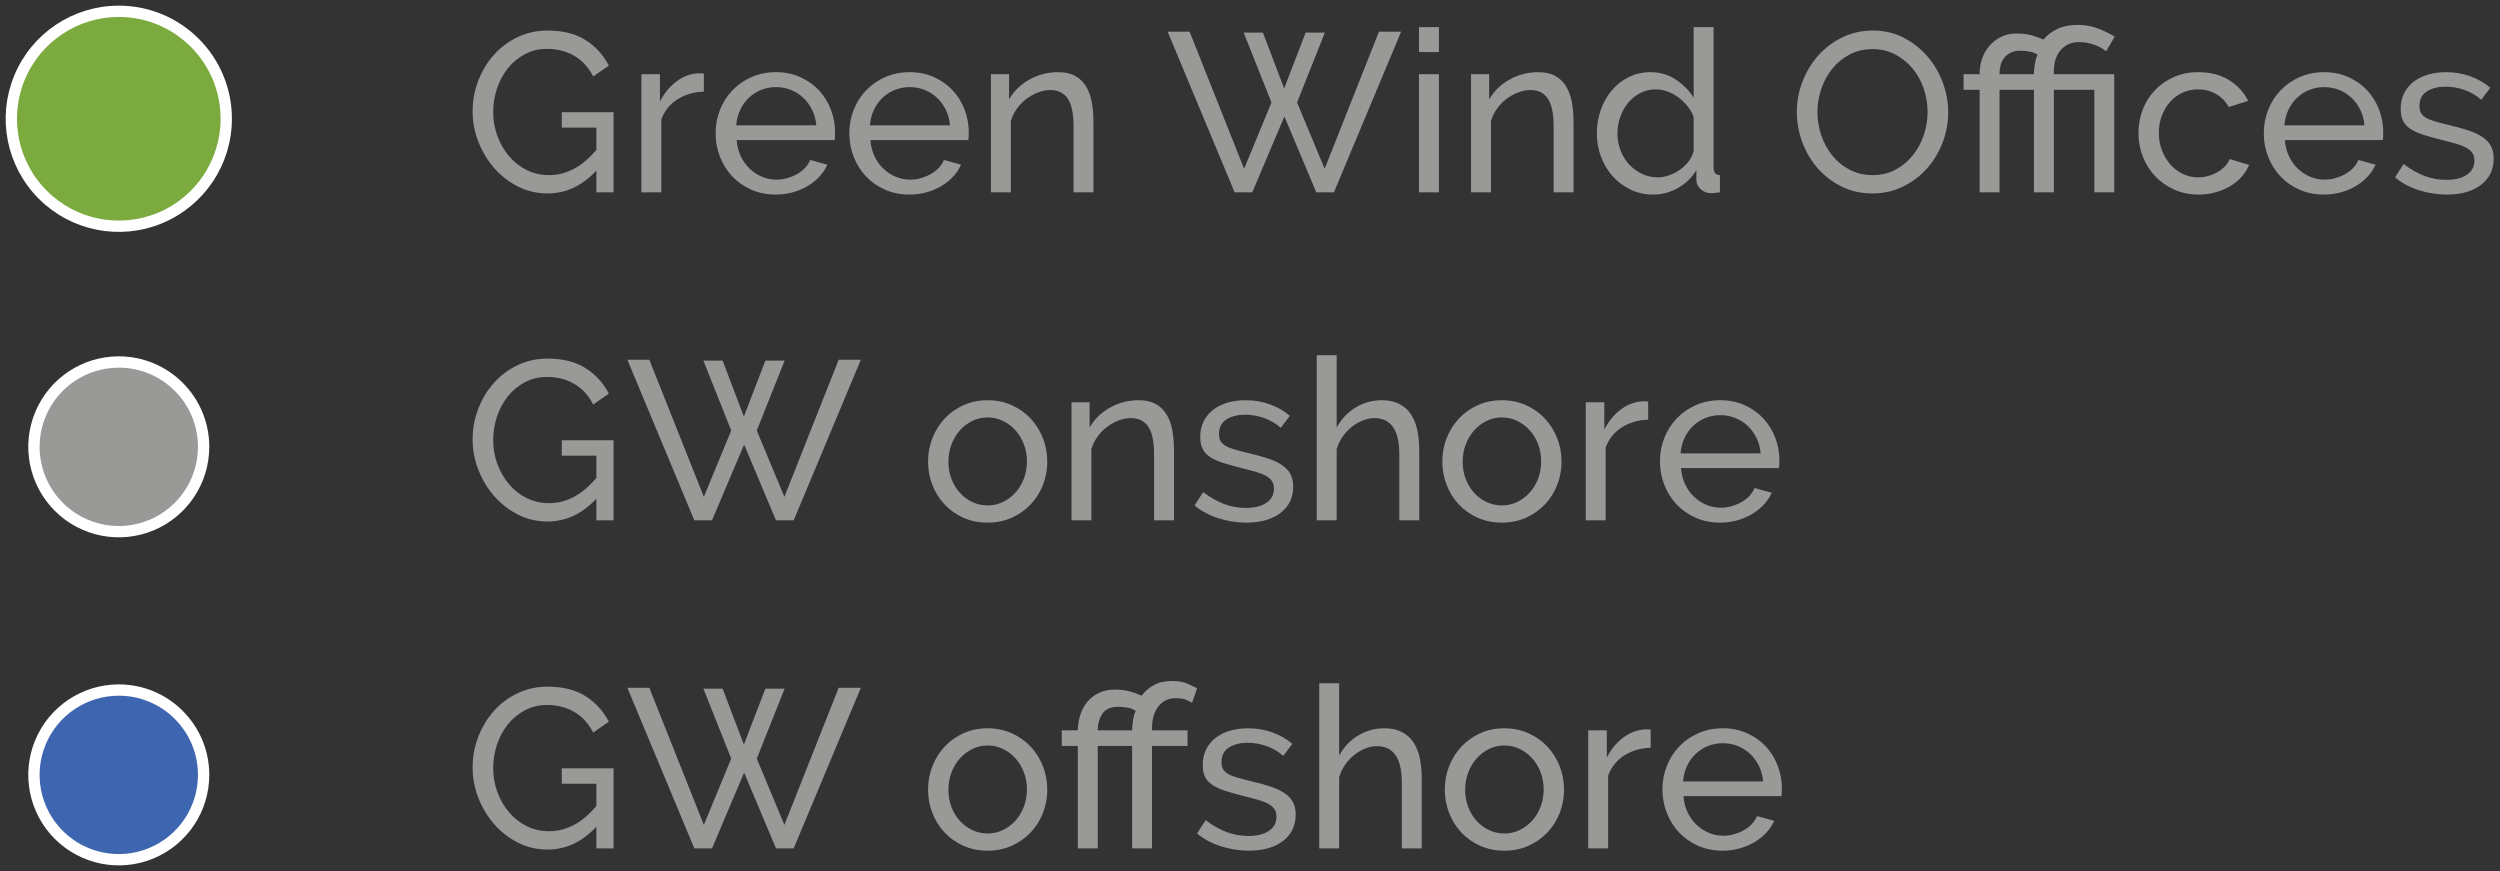 <?xml version="1.0" encoding="UTF-8"?>
<svg width="221px" height="77px" viewBox="0 0 221 77" version="1.1" xmlns="http://www.w3.org/2000/svg" xmlns:xlink="http://www.w3.org/1999/xlink">
    <rect x="0" y="0" width="221" height="77" fill="#333333" stroke="none"/>
    <!-- Generator: Sketch 63.1 (92452) - https://sketch.com -->
    <title>Legende</title>
    <desc>Created with Sketch.</desc>
    <g id="Page-1" stroke="none" stroke-width="1" fill="none" fill-rule="evenodd">
        <g id="Legende" transform="translate(1, 1)" fill-rule="nonzero">
            <path d="M47.4,16.1 C49.027,16.1 50.467,15.427 51.72,14.08 L51.72,14.08 L51.72,16 L53.24,16 L53.24,8.92 L48.66,8.92 L48.66,10.28 L51.72,10.28 L51.72,12.24 C50.48,13.733 49.087,14.48 47.54,14.48 C46.833,14.48 46.18,14.333 45.58,14.04 C44.98,13.747 44.46,13.343 44.02,12.83 C43.58,12.317 43.233,11.723 42.98,11.05 C42.727,10.377 42.6,9.66 42.6,8.9 C42.6,8.18 42.713,7.483 42.94,6.81 C43.167,6.137 43.487,5.543 43.9,5.03 C44.313,4.517 44.813,4.103 45.4,3.79 C45.987,3.477 46.64,3.32 47.36,3.32 C48.24,3.32 49.033,3.52 49.74,3.92 C50.447,4.32 51.013,4.933 51.44,5.76 L51.44,5.76 L52.82,4.8 C52.353,3.88 51.677,3.133 50.79,2.56 C49.903,1.987 48.773,1.7 47.4,1.7 C46.453,1.7 45.573,1.893 44.76,2.28 C43.947,2.667 43.247,3.19 42.66,3.85 C42.073,4.51 41.613,5.27 41.28,6.13 C40.947,6.99 40.78,7.9 40.78,8.86 C40.78,9.78 40.95,10.673 41.29,11.54 C41.63,12.407 42.093,13.177 42.68,13.85 C43.267,14.523 43.963,15.067 44.77,15.48 C45.577,15.893 46.453,16.1 47.4,16.1 Z M57.46,16 L57.46,9.56 C57.74,8.8 58.217,8.207 58.89,7.78 C59.563,7.353 60.34,7.127 61.22,7.1 L61.22,7.1 L61.22,5.5 C61.153,5.487 61.073,5.48 60.98,5.48 L60.98,5.48 L60.64,5.48 C59.973,5.533 59.347,5.783 58.76,6.23 C58.173,6.677 57.7,7.26 57.34,7.98 L57.34,7.98 L57.34,5.56 L55.7,5.56 L55.7,16 L57.46,16 Z M67.58,16.2 C68.1,16.2 68.6,16.133 69.08,16 C69.56,15.867 69.997,15.683 70.39,15.45 C70.783,15.217 71.13,14.94 71.43,14.62 C71.73,14.3 71.967,13.947 72.14,13.56 L72.14,13.56 L70.62,13.14 C70.513,13.407 70.357,13.647 70.15,13.86 C69.943,14.073 69.707,14.253 69.44,14.4 C69.173,14.547 68.887,14.663 68.58,14.75 C68.273,14.837 67.96,14.88 67.64,14.88 C67.187,14.88 66.757,14.793 66.35,14.62 C65.943,14.447 65.58,14.207 65.26,13.9 C64.94,13.593 64.68,13.227 64.48,12.8 C64.28,12.373 64.16,11.9 64.12,11.38 L64.12,11.38 L72.78,11.38 C72.793,11.313 72.803,11.22 72.81,11.1 C72.817,10.98 72.82,10.847 72.82,10.7 C72.82,10.007 72.697,9.337 72.45,8.69 C72.203,8.043 71.853,7.477 71.4,6.99 C70.947,6.503 70.397,6.113 69.75,5.82 C69.103,5.527 68.387,5.38 67.6,5.38 C66.813,5.38 66.093,5.523 65.44,5.81 C64.787,6.097 64.223,6.487 63.75,6.98 C63.277,7.473 62.91,8.047 62.65,8.7 C62.39,9.353 62.26,10.047 62.26,10.78 C62.26,11.513 62.39,12.21 62.65,12.87 C62.91,13.53 63.273,14.107 63.74,14.6 C64.207,15.093 64.767,15.483 65.42,15.77 C66.073,16.057 66.793,16.2 67.58,16.2 Z M71.16,10.08 L64.08,10.08 C64.12,9.587 64.237,9.133 64.43,8.72 C64.623,8.307 64.877,7.95 65.19,7.65 C65.503,7.35 65.867,7.117 66.28,6.95 C66.693,6.783 67.133,6.7 67.6,6.7 C68.067,6.7 68.507,6.783 68.92,6.95 C69.333,7.117 69.697,7.347 70.01,7.64 C70.323,7.933 70.583,8.29 70.79,8.71 C70.997,9.13 71.12,9.587 71.16,10.08 L71.16,10.08 Z M79.4,16.2 C79.92,16.2 80.42,16.133 80.9,16 C81.38,15.867 81.817,15.683 82.21,15.45 C82.603,15.217 82.95,14.94 83.25,14.62 C83.55,14.3 83.787,13.947 83.96,13.56 L83.96,13.56 L82.44,13.14 C82.333,13.407 82.177,13.647 81.97,13.86 C81.763,14.073 81.527,14.253 81.26,14.4 C80.993,14.547 80.707,14.663 80.4,14.75 C80.093,14.837 79.78,14.88 79.46,14.88 C79.007,14.88 78.577,14.793 78.17,14.62 C77.763,14.447 77.4,14.207 77.08,13.9 C76.76,13.593 76.5,13.227 76.3,12.8 C76.1,12.373 75.98,11.9 75.94,11.38 L75.94,11.38 L84.6,11.38 C84.613,11.313 84.623,11.22 84.63,11.1 C84.637,10.98 84.64,10.847 84.64,10.7 C84.64,10.007 84.517,9.337 84.27,8.69 C84.023,8.043 83.673,7.477 83.22,6.99 C82.767,6.503 82.217,6.113 81.57,5.82 C80.923,5.527 80.207,5.38 79.42,5.38 C78.633,5.38 77.913,5.523 77.26,5.81 C76.607,6.097 76.043,6.487 75.57,6.98 C75.097,7.473 74.73,8.047 74.47,8.7 C74.21,9.353 74.08,10.047 74.08,10.78 C74.08,11.513 74.21,12.21 74.47,12.87 C74.73,13.53 75.093,14.107 75.56,14.6 C76.027,15.093 76.587,15.483 77.24,15.77 C77.893,16.057 78.613,16.2 79.4,16.2 Z M82.98,10.08 L75.9,10.08 C75.94,9.587 76.057,9.133 76.25,8.72 C76.443,8.307 76.697,7.95 77.01,7.65 C77.323,7.35 77.687,7.117 78.1,6.95 C78.513,6.783 78.953,6.7 79.42,6.7 C79.887,6.7 80.327,6.783 80.74,6.95 C81.153,7.117 81.517,7.347 81.83,7.64 C82.143,7.933 82.403,8.29 82.61,8.71 C82.817,9.13 82.94,9.587 82.98,10.08 L82.98,10.08 Z M88.36,16 L88.36,9.7 C88.48,9.3 88.66,8.933 88.9,8.6 C89.14,8.267 89.42,7.98 89.74,7.74 C90.06,7.5 90.4,7.31 90.76,7.17 C91.12,7.03 91.48,6.96 91.84,6.96 C92.533,6.96 93.05,7.213 93.39,7.72 C93.73,8.227 93.9,9.04 93.9,10.16 L93.9,10.16 L93.9,16 L95.66,16 L95.66,9.76 C95.66,9.133 95.61,8.553 95.51,8.02 C95.41,7.487 95.24,7.023 95,6.63 C94.76,6.237 94.44,5.93 94.04,5.71 C93.64,5.49 93.14,5.38 92.54,5.38 C91.62,5.38 90.77,5.6 89.99,6.04 C89.21,6.48 88.613,7.067 88.2,7.8 L88.2,7.8 L88.2,5.56 L86.6,5.56 L86.6,16 L88.36,16 Z M109.7,16 L112.54,9.3 L115.36,16 L116.92,16 L122.86,1.8 L120.9,1.8 L116.1,13.92 L113.66,8.06 L116.12,1.88 L114.42,1.88 L112.52,6.82 L110.64,1.88 L108.94,1.88 L111.4,8.06 L108.98,13.92 L104.16,1.8 L102.22,1.8 L108.14,16 L109.7,16 Z M126.2,3.6 L126.2,1.4 L124.44,1.4 L124.44,3.6 L126.2,3.6 Z M126.2,16 L126.2,5.56 L124.44,5.56 L124.44,16 L126.2,16 Z M130.8,16 L130.8,9.7 C130.92,9.3 131.1,8.933 131.34,8.6 C131.58,8.267 131.86,7.98 132.18,7.74 C132.5,7.5 132.84,7.31 133.2,7.17 C133.56,7.03 133.92,6.96 134.28,6.96 C134.973,6.96 135.49,7.213 135.83,7.72 C136.17,8.227 136.34,9.04 136.34,10.16 L136.34,10.16 L136.34,16 L138.1,16 L138.1,9.76 C138.1,9.133 138.05,8.553 137.95,8.02 C137.85,7.487 137.68,7.023 137.44,6.63 C137.2,6.237 136.88,5.93 136.48,5.71 C136.08,5.49 135.58,5.38 134.98,5.38 C134.06,5.38 133.21,5.6 132.43,6.04 C131.65,6.48 131.053,7.067 130.64,7.8 L130.64,7.8 L130.64,5.56 L129.04,5.56 L129.04,16 L130.8,16 Z M145.14,16.2 C145.9,16.2 146.623,16.01 147.31,15.63 C147.997,15.25 148.547,14.72 148.96,14.04 L148.96,14.04 L148.96,14.92 C148.96,15.227 149.09,15.497 149.35,15.73 C149.61,15.963 149.913,16.08 150.26,16.08 C150.367,16.08 150.477,16.073 150.59,16.06 C150.703,16.047 150.853,16.027 151.04,16 L151.04,16 L151.04,14.48 C150.667,14.467 150.48,14.253 150.48,13.84 L150.48,13.84 L150.48,1.4 L148.72,1.4 L148.72,7.64 C148.333,7.013 147.81,6.48 147.15,6.04 C146.49,5.6 145.74,5.38 144.9,5.38 C144.207,5.38 143.57,5.523 142.99,5.81 C142.41,6.097 141.91,6.487 141.49,6.98 C141.07,7.473 140.743,8.05 140.51,8.71 C140.277,9.37 140.16,10.067 140.16,10.8 C140.16,11.52 140.283,12.207 140.53,12.86 C140.777,13.513 141.12,14.087 141.56,14.58 C142,15.073 142.527,15.467 143.14,15.76 C143.753,16.053 144.42,16.2 145.14,16.2 Z M145.56,14.68 C145.053,14.68 144.583,14.577 144.15,14.37 C143.717,14.163 143.34,13.887 143.02,13.54 C142.7,13.193 142.447,12.783 142.26,12.31 C142.073,11.837 141.98,11.34 141.98,10.82 C141.98,10.327 142.06,9.843 142.22,9.37 C142.38,8.897 142.61,8.477 142.91,8.11 C143.21,7.743 143.57,7.45 143.99,7.23 C144.41,7.01 144.88,6.9 145.4,6.9 C145.733,6.9 146.07,6.963 146.41,7.09 C146.75,7.217 147.07,7.39 147.37,7.61 C147.67,7.83 147.94,8.09 148.18,8.39 C148.42,8.69 148.6,9.007 148.72,9.34 L148.72,9.34 L148.72,12.34 C148.653,12.66 148.51,12.963 148.29,13.25 C148.07,13.537 147.81,13.787 147.51,14 C147.21,14.213 146.89,14.38 146.55,14.5 C146.21,14.62 145.88,14.68 145.56,14.68 Z M164.52,16.1 C165.48,16.1 166.37,15.903 167.19,15.51 C168.01,15.117 168.717,14.59 169.31,13.93 C169.903,13.27 170.37,12.507 170.71,11.64 C171.05,10.773 171.22,9.867 171.22,8.92 C171.22,8.027 171.06,7.15 170.74,6.29 C170.42,5.43 169.967,4.66 169.38,3.98 C168.793,3.3 168.093,2.75 167.28,2.33 C166.467,1.91 165.56,1.7 164.56,1.7 C163.6,1.7 162.71,1.897 161.89,2.29 C161.07,2.683 160.36,3.213 159.76,3.88 C159.16,4.547 158.69,5.313 158.35,6.18 C158.01,7.047 157.84,7.953 157.84,8.9 C157.84,9.807 158,10.693 158.32,11.56 C158.64,12.427 159.093,13.197 159.68,13.87 C160.267,14.543 160.97,15.083 161.79,15.49 C162.61,15.897 163.52,16.1 164.52,16.1 Z M164.54,14.48 C163.807,14.48 163.14,14.327 162.54,14.02 C161.94,13.713 161.427,13.3 161,12.78 C160.573,12.26 160.243,11.663 160.01,10.99 C159.777,10.317 159.66,9.62 159.66,8.9 C159.66,8.207 159.773,7.527 160,6.86 C160.227,6.193 160.55,5.6 160.97,5.08 C161.39,4.56 161.9,4.14 162.5,3.82 C163.1,3.5 163.78,3.34 164.54,3.34 C165.26,3.34 165.917,3.493 166.51,3.8 C167.103,4.107 167.617,4.517 168.05,5.03 C168.483,5.543 168.817,6.137 169.05,6.81 C169.283,7.483 169.4,8.18 169.4,8.9 C169.4,9.58 169.29,10.253 169.07,10.92 C168.85,11.587 168.53,12.183 168.11,12.71 C167.69,13.237 167.18,13.663 166.58,13.99 C165.98,14.317 165.3,14.48 164.54,14.48 Z M175.76,16 L175.76,6.94 L178.8,6.94 L178.8,16 L180.56,16 L180.56,6.94 L184.14,6.94 L184.14,16 L185.9,16 L185.9,5.56 L180.56,5.56 L180.56,5.28 C180.56,4.973 180.6,4.667 180.68,4.36 C180.76,4.053 180.89,3.78 181.07,3.54 C181.25,3.3 181.483,3.103 181.77,2.95 C182.057,2.797 182.4,2.72 182.8,2.72 C183.267,2.72 183.717,2.8 184.15,2.96 C184.583,3.12 184.927,3.313 185.18,3.54 L185.18,3.54 L185.94,2.24 C185.58,2.013 185.117,1.783 184.55,1.55 C183.983,1.317 183.347,1.2 182.64,1.2 C181.96,1.2 181.37,1.32 180.87,1.56 C180.37,1.8 179.96,2.113 179.64,2.5 C179.333,2.353 178.983,2.227 178.59,2.12 C178.197,2.013 177.76,1.96 177.28,1.96 C176.747,1.96 176.277,2.063 175.87,2.27 C175.463,2.477 175.12,2.747 174.84,3.08 C174.56,3.413 174.35,3.79 174.21,4.21 C174.07,4.63 174,5.053 174,5.48 L174,5.48 L174,5.56 L172.58,5.56 L172.58,6.94 L174,6.94 L174,16 L175.76,16 Z M178.8,5.56 L175.76,5.56 L175.76,5.46 C175.76,5.22 175.793,4.98 175.86,4.74 C175.927,4.5 176.033,4.287 176.18,4.1 C176.327,3.913 176.517,3.763 176.75,3.65 C176.983,3.537 177.267,3.48 177.6,3.48 C177.827,3.48 178.083,3.503 178.37,3.55 C178.657,3.597 178.907,3.693 179.12,3.84 C179.013,4.053 178.933,4.33 178.88,4.67 C178.827,5.01 178.8,5.307 178.8,5.56 L178.8,5.56 Z M193.36,16.2 C193.88,16.2 194.377,16.133 194.85,16 C195.323,15.867 195.753,15.687 196.14,15.46 C196.527,15.233 196.863,14.96 197.15,14.64 C197.437,14.32 197.66,13.967 197.82,13.58 L197.82,13.58 L196.1,13.06 C196.02,13.287 195.887,13.497 195.7,13.69 C195.513,13.883 195.297,14.053 195.05,14.2 C194.803,14.347 194.53,14.463 194.23,14.55 C193.93,14.637 193.627,14.68 193.32,14.68 C192.84,14.68 192.39,14.58 191.97,14.38 C191.55,14.18 191.183,13.903 190.87,13.55 C190.557,13.197 190.307,12.78 190.12,12.3 C189.933,11.82 189.84,11.307 189.84,10.76 C189.84,10.2 189.93,9.687 190.11,9.22 C190.29,8.753 190.533,8.347 190.84,8 C191.147,7.653 191.513,7.383 191.94,7.19 C192.367,6.997 192.82,6.9 193.3,6.9 C193.887,6.9 194.42,7.037 194.9,7.31 C195.38,7.583 195.753,7.967 196.02,8.46 L196.02,8.46 L197.74,7.92 C197.353,7.147 196.783,6.53 196.03,6.07 C195.277,5.61 194.38,5.38 193.34,5.38 C192.54,5.38 191.817,5.523 191.17,5.81 C190.523,6.097 189.967,6.483 189.5,6.97 C189.033,7.457 188.673,8.027 188.42,8.68 C188.167,9.333 188.04,10.027 188.04,10.76 C188.04,11.493 188.17,12.19 188.43,12.85 C188.69,13.51 189.053,14.087 189.52,14.58 C189.987,15.073 190.547,15.467 191.2,15.76 C191.853,16.053 192.573,16.2 193.36,16.2 Z M204.44,16.2 C204.96,16.2 205.46,16.133 205.94,16 C206.42,15.867 206.857,15.683 207.25,15.45 C207.643,15.217 207.99,14.94 208.29,14.62 C208.59,14.3 208.827,13.947 209,13.56 L209,13.56 L207.48,13.14 C207.373,13.407 207.217,13.647 207.01,13.86 C206.803,14.073 206.567,14.253 206.3,14.4 C206.033,14.547 205.747,14.663 205.44,14.75 C205.133,14.837 204.82,14.88 204.5,14.88 C204.047,14.88 203.617,14.793 203.21,14.62 C202.803,14.447 202.44,14.207 202.12,13.9 C201.8,13.593 201.54,13.227 201.34,12.8 C201.14,12.373 201.02,11.9 200.98,11.38 L200.98,11.38 L209.64,11.38 C209.653,11.313 209.663,11.22 209.67,11.1 C209.677,10.98 209.68,10.847 209.68,10.7 C209.68,10.007 209.557,9.337 209.31,8.69 C209.063,8.043 208.713,7.477 208.26,6.99 C207.807,6.503 207.257,6.113 206.61,5.82 C205.963,5.527 205.247,5.38 204.46,5.38 C203.673,5.38 202.953,5.523 202.3,5.81 C201.647,6.097 201.083,6.487 200.61,6.98 C200.137,7.473 199.77,8.047 199.51,8.7 C199.25,9.353 199.12,10.047 199.12,10.78 C199.12,11.513 199.25,12.21 199.51,12.87 C199.77,13.53 200.133,14.107 200.6,14.6 C201.067,15.093 201.627,15.483 202.28,15.77 C202.933,16.057 203.653,16.2 204.44,16.2 Z M208.02,10.08 L200.94,10.08 C200.98,9.587 201.097,9.133 201.29,8.72 C201.483,8.307 201.737,7.95 202.05,7.65 C202.363,7.35 202.727,7.117 203.14,6.95 C203.553,6.783 203.993,6.7 204.46,6.7 C204.927,6.7 205.367,6.783 205.78,6.95 C206.193,7.117 206.557,7.347 206.87,7.64 C207.183,7.933 207.443,8.29 207.65,8.71 C207.857,9.13 207.98,9.587 208.02,10.08 L208.02,10.08 Z M215.3,16.2 C216.567,16.2 217.573,15.913 218.32,15.34 C219.067,14.767 219.44,13.993 219.44,13.02 C219.44,12.58 219.357,12.207 219.19,11.9 C219.023,11.593 218.77,11.327 218.43,11.1 C218.09,10.873 217.663,10.677 217.15,10.51 C216.637,10.343 216.033,10.18 215.34,10.02 C214.9,9.913 214.523,9.813 214.21,9.72 C213.897,9.627 213.64,9.52 213.44,9.4 C213.24,9.28 213.097,9.14 213.01,8.98 C212.923,8.82 212.88,8.62 212.88,8.38 C212.88,7.78 213.103,7.343 213.55,7.07 C213.997,6.797 214.54,6.66 215.18,6.66 C215.753,6.66 216.313,6.757 216.86,6.95 C217.407,7.143 217.9,7.433 218.34,7.82 L218.34,7.82 L219.14,6.76 C218.673,6.347 218.1,6.013 217.42,5.76 C216.74,5.507 216.007,5.38 215.22,5.38 C214.66,5.38 214.137,5.45 213.65,5.59 C213.163,5.73 212.74,5.937 212.38,6.21 C212.02,6.483 211.737,6.823 211.53,7.23 C211.323,7.637 211.22,8.1 211.22,8.62 C211.22,9.033 211.287,9.38 211.42,9.66 C211.553,9.94 211.767,10.18 212.06,10.38 C212.353,10.58 212.727,10.753 213.18,10.9 C213.633,11.047 214.173,11.2 214.8,11.36 C215.293,11.48 215.727,11.593 216.1,11.7 C216.473,11.807 216.78,11.927 217.02,12.06 C217.26,12.193 217.44,12.35 217.56,12.53 C217.68,12.71 217.74,12.927 217.74,13.18 C217.74,13.727 217.517,14.15 217.07,14.45 C216.623,14.75 216.02,14.9 215.26,14.9 C214.58,14.9 213.933,14.783 213.32,14.55 C212.707,14.317 212.093,13.967 211.48,13.5 L211.48,13.5 L210.72,14.68 C211.307,15.173 212.007,15.55 212.82,15.81 C213.633,16.07 214.46,16.2 215.3,16.2 Z" id="GreenWindOfces" fill="#999997"></path>
            <path d="M19,9.5 C19,13.342 16.685,16.806 13.136,18.277 C9.586,19.747 5.5,18.934 2.783,16.217 C0.066,13.5 -0.747,9.414 0.723,5.864 C2.194,2.315 5.658,1.77635684e-15 9.5,1.77635684e-15 C14.747,1.77635684e-15 19,4.253 19,9.5 Z" id="Shape" stroke="#FFFFFF" fill="#7BAA3E"></path>
            <path d="M17,38.5 C17,41.533 15.173,44.268 12.37,45.429 C9.568,46.59 6.342,45.948 4.197,43.803 C2.052,41.658 1.41,38.432 2.571,35.63 C3.732,32.827 6.467,31 9.5,31 C13.642,31 17,34.358 17,38.5 Z" id="Shape-Copy" stroke="#FFFFFF" fill="#999997"></path>
            <path d="M17,67.5 C17,70.533 15.173,73.268 12.37,74.429 C9.568,75.59 6.342,74.948 4.197,72.803 C2.052,70.658 1.41,67.432 2.571,64.63 C3.732,61.827 6.467,60 9.5,60 C13.642,60 17,63.358 17,67.5 Z" id="Shape-Copy-2" stroke="#FFFFFF" fill="#3E65B0"></path>
            <path d="M47.4,45.1 C49.027,45.1 50.467,44.427 51.72,43.08 L51.72,43.08 L51.72,45 L53.24,45 L53.24,37.92 L48.66,37.92 L48.66,39.28 L51.72,39.28 L51.72,41.24 C50.48,42.733 49.087,43.48 47.54,43.48 C46.833,43.48 46.18,43.333 45.58,43.04 C44.98,42.747 44.46,42.343 44.02,41.83 C43.58,41.317 43.233,40.723 42.98,40.05 C42.727,39.377 42.6,38.66 42.6,37.9 C42.6,37.18 42.713,36.483 42.94,35.81 C43.167,35.137 43.487,34.543 43.9,34.03 C44.313,33.517 44.813,33.103 45.4,32.79 C45.987,32.477 46.64,32.32 47.36,32.32 C48.24,32.32 49.033,32.52 49.74,32.92 C50.447,33.32 51.013,33.933 51.44,34.76 L51.44,34.76 L52.82,33.8 C52.353,32.88 51.677,32.133 50.79,31.56 C49.903,30.987 48.773,30.7 47.4,30.7 C46.453,30.7 45.573,30.893 44.76,31.28 C43.947,31.667 43.247,32.19 42.66,32.85 C42.073,33.51 41.613,34.27 41.28,35.13 C40.947,35.99 40.78,36.9 40.78,37.86 C40.78,38.78 40.95,39.673 41.29,40.54 C41.63,41.407 42.093,42.177 42.68,42.85 C43.267,43.523 43.963,44.067 44.77,44.48 C45.577,44.893 46.453,45.1 47.4,45.1 Z M61.94,45 L64.78,38.3 L67.6,45 L69.16,45 L75.1,30.8 L73.14,30.8 L68.34,42.92 L65.9,37.06 L68.36,30.88 L66.66,30.88 L64.76,35.82 L62.88,30.88 L61.18,30.88 L63.64,37.06 L61.22,42.92 L56.4,30.8 L54.46,30.8 L60.38,45 L61.94,45 Z M86.3,45.2 C87.087,45.2 87.803,45.053 88.45,44.76 C89.097,44.467 89.653,44.073 90.12,43.58 C90.587,43.087 90.947,42.513 91.2,41.86 C91.453,41.207 91.58,40.52 91.58,39.8 C91.58,39.067 91.45,38.373 91.19,37.72 C90.93,37.067 90.57,36.493 90.11,36 C89.65,35.507 89.093,35.113 88.44,34.82 C87.787,34.527 87.073,34.38 86.3,34.38 C85.527,34.38 84.817,34.527 84.17,34.82 C83.523,35.113 82.97,35.507 82.51,36 C82.05,36.493 81.69,37.067 81.43,37.72 C81.17,38.373 81.04,39.067 81.04,39.8 C81.04,40.52 81.167,41.207 81.42,41.86 C81.673,42.513 82.03,43.087 82.49,43.58 C82.95,44.073 83.503,44.467 84.15,44.76 C84.797,45.053 85.513,45.2 86.3,45.2 Z M86.3,43.68 C85.82,43.68 85.37,43.58 84.95,43.38 C84.53,43.18 84.163,42.907 83.85,42.56 C83.537,42.213 83.29,41.807 83.11,41.34 C82.93,40.873 82.84,40.367 82.84,39.82 C82.84,39.273 82.93,38.763 83.11,38.29 C83.29,37.817 83.537,37.403 83.85,37.05 C84.163,36.697 84.53,36.417 84.95,36.21 C85.37,36.003 85.82,35.9 86.3,35.9 C86.78,35.9 87.23,36 87.65,36.2 C88.07,36.4 88.44,36.677 88.76,37.03 C89.08,37.383 89.33,37.797 89.51,38.27 C89.69,38.743 89.78,39.247 89.78,39.78 C89.78,40.327 89.69,40.837 89.51,41.31 C89.33,41.783 89.08,42.197 88.76,42.55 C88.44,42.903 88.07,43.18 87.65,43.38 C87.23,43.58 86.78,43.68 86.3,43.68 Z M95.48,45 L95.48,38.7 C95.6,38.3 95.78,37.933 96.02,37.6 C96.26,37.267 96.54,36.98 96.86,36.74 C97.18,36.5 97.52,36.31 97.88,36.17 C98.24,36.03 98.6,35.96 98.96,35.96 C99.653,35.96 100.17,36.213 100.51,36.72 C100.85,37.227 101.02,38.04 101.02,39.16 L101.02,39.16 L101.02,45 L102.78,45 L102.78,38.76 C102.78,38.133 102.73,37.553 102.63,37.02 C102.53,36.487 102.36,36.023 102.12,35.63 C101.88,35.237 101.56,34.93 101.16,34.71 C100.76,34.49 100.26,34.38 99.66,34.38 C98.74,34.38 97.89,34.6 97.11,35.04 C96.33,35.48 95.733,36.067 95.32,36.8 L95.32,36.8 L95.32,34.56 L93.72,34.56 L93.72,45 L95.48,45 Z M109.18,45.2 C110.447,45.2 111.453,44.913 112.2,44.34 C112.947,43.767 113.32,42.993 113.32,42.02 C113.32,41.58 113.237,41.207 113.07,40.9 C112.903,40.593 112.65,40.327 112.31,40.1 C111.97,39.873 111.543,39.677 111.03,39.51 C110.517,39.343 109.913,39.18 109.22,39.02 C108.78,38.913 108.403,38.813 108.09,38.72 C107.777,38.627 107.52,38.52 107.32,38.4 C107.12,38.28 106.977,38.14 106.89,37.98 C106.803,37.82 106.76,37.62 106.76,37.38 C106.76,36.78 106.983,36.343 107.43,36.07 C107.877,35.797 108.42,35.66 109.06,35.66 C109.633,35.66 110.193,35.757 110.74,35.95 C111.287,36.143 111.78,36.433 112.22,36.82 L112.22,36.82 L113.02,35.76 C112.553,35.347 111.98,35.013 111.3,34.76 C110.62,34.507 109.887,34.38 109.1,34.38 C108.54,34.38 108.017,34.45 107.53,34.59 C107.043,34.73 106.62,34.937 106.26,35.21 C105.9,35.483 105.617,35.823 105.41,36.23 C105.203,36.637 105.1,37.1 105.1,37.62 C105.1,38.033 105.167,38.38 105.3,38.66 C105.433,38.94 105.647,39.18 105.94,39.38 C106.233,39.58 106.607,39.753 107.06,39.9 C107.513,40.047 108.053,40.2 108.68,40.36 C109.173,40.48 109.607,40.593 109.98,40.7 C110.353,40.807 110.66,40.927 110.9,41.06 C111.14,41.193 111.32,41.35 111.44,41.53 C111.56,41.71 111.62,41.927 111.62,42.18 C111.62,42.727 111.397,43.15 110.95,43.45 C110.503,43.75 109.9,43.9 109.14,43.9 C108.46,43.9 107.813,43.783 107.2,43.55 C106.587,43.317 105.973,42.967 105.36,42.5 L105.36,42.5 L104.6,43.68 C105.187,44.173 105.887,44.55 106.7,44.81 C107.513,45.07 108.34,45.2 109.18,45.2 Z M117.16,45 L117.16,38.7 C117.28,38.3 117.457,37.933 117.69,37.6 C117.923,37.267 118.19,36.98 118.49,36.74 C118.79,36.5 119.113,36.31 119.46,36.17 C119.807,36.03 120.153,35.96 120.5,35.96 C121.22,35.96 121.767,36.223 122.14,36.75 C122.513,37.277 122.7,38.08 122.7,39.16 L122.7,39.16 L122.7,45 L124.46,45 L124.46,38.76 C124.46,38.147 124.403,37.57 124.29,37.03 C124.177,36.49 123.993,36.027 123.74,35.64 C123.487,35.253 123.147,34.947 122.72,34.72 C122.293,34.493 121.773,34.38 121.16,34.38 C120.32,34.38 119.547,34.593 118.84,35.02 C118.133,35.447 117.573,36.04 117.16,36.8 L117.16,36.8 L117.16,30.4 L115.4,30.4 L115.4,45 L117.16,45 Z M131.76,45.2 C132.547,45.2 133.263,45.053 133.91,44.76 C134.557,44.467 135.113,44.073 135.58,43.58 C136.047,43.087 136.407,42.513 136.66,41.86 C136.913,41.207 137.04,40.52 137.04,39.8 C137.04,39.067 136.91,38.373 136.65,37.72 C136.39,37.067 136.03,36.493 135.57,36 C135.11,35.507 134.553,35.113 133.9,34.82 C133.247,34.527 132.533,34.38 131.76,34.38 C130.987,34.38 130.277,34.527 129.63,34.82 C128.983,35.113 128.43,35.507 127.97,36 C127.51,36.493 127.15,37.067 126.89,37.72 C126.63,38.373 126.5,39.067 126.5,39.8 C126.5,40.52 126.627,41.207 126.88,41.86 C127.133,42.513 127.49,43.087 127.95,43.58 C128.41,44.073 128.963,44.467 129.61,44.76 C130.257,45.053 130.973,45.2 131.76,45.2 Z M131.76,43.68 C131.28,43.68 130.83,43.58 130.41,43.38 C129.99,43.18 129.623,42.907 129.31,42.56 C128.997,42.213 128.75,41.807 128.57,41.34 C128.39,40.873 128.3,40.367 128.3,39.82 C128.3,39.273 128.39,38.763 128.57,38.29 C128.75,37.817 128.997,37.403 129.31,37.05 C129.623,36.697 129.99,36.417 130.41,36.21 C130.83,36.003 131.28,35.9 131.76,35.9 C132.24,35.9 132.69,36 133.11,36.2 C133.53,36.4 133.9,36.677 134.22,37.03 C134.54,37.383 134.79,37.797 134.97,38.27 C135.15,38.743 135.24,39.247 135.24,39.78 C135.24,40.327 135.15,40.837 134.97,41.31 C134.79,41.783 134.54,42.197 134.22,42.55 C133.9,42.903 133.53,43.18 133.11,43.38 C132.69,43.58 132.24,43.68 131.76,43.68 Z M140.94,45 L140.94,38.56 C141.22,37.8 141.697,37.207 142.37,36.78 C143.043,36.353 143.82,36.127 144.7,36.1 L144.7,36.1 L144.7,34.5 C144.633,34.487 144.553,34.48 144.46,34.48 L144.46,34.48 L144.12,34.48 C143.453,34.533 142.827,34.783 142.24,35.23 C141.653,35.677 141.18,36.26 140.82,36.98 L140.82,36.98 L140.82,34.56 L139.18,34.56 L139.18,45 L140.94,45 Z M151.06,45.2 C151.58,45.2 152.08,45.133 152.56,45 C153.04,44.867 153.477,44.683 153.87,44.45 C154.263,44.217 154.61,43.94 154.91,43.62 C155.21,43.3 155.447,42.947 155.62,42.56 L155.62,42.56 L154.1,42.14 C153.993,42.407 153.837,42.647 153.63,42.86 C153.423,43.073 153.187,43.253 152.92,43.4 C152.653,43.547 152.367,43.663 152.06,43.75 C151.753,43.837 151.44,43.88 151.12,43.88 C150.667,43.88 150.237,43.793 149.83,43.62 C149.423,43.447 149.06,43.207 148.74,42.9 C148.42,42.593 148.16,42.227 147.96,41.8 C147.76,41.373 147.64,40.9 147.6,40.38 L147.6,40.38 L156.26,40.38 C156.273,40.313 156.283,40.22 156.29,40.1 C156.297,39.98 156.3,39.847 156.3,39.7 C156.3,39.007 156.177,38.337 155.93,37.69 C155.683,37.043 155.333,36.477 154.88,35.99 C154.427,35.503 153.877,35.113 153.23,34.82 C152.583,34.527 151.867,34.38 151.08,34.38 C150.293,34.38 149.573,34.523 148.92,34.81 C148.267,35.097 147.703,35.487 147.23,35.98 C146.757,36.473 146.39,37.047 146.13,37.7 C145.87,38.353 145.74,39.047 145.74,39.78 C145.74,40.513 145.87,41.21 146.13,41.87 C146.39,42.53 146.753,43.107 147.22,43.6 C147.687,44.093 148.247,44.483 148.9,44.77 C149.553,45.057 150.273,45.2 151.06,45.2 Z M154.64,39.08 L147.56,39.08 C147.6,38.587 147.717,38.133 147.91,37.72 C148.103,37.307 148.357,36.95 148.67,36.65 C148.983,36.35 149.347,36.117 149.76,35.95 C150.173,35.783 150.613,35.7 151.08,35.7 C151.547,35.7 151.987,35.783 152.4,35.95 C152.813,36.117 153.177,36.347 153.49,36.64 C153.803,36.933 154.063,37.29 154.27,37.71 C154.477,38.13 154.6,38.587 154.64,39.08 L154.64,39.08 Z" id="GWonshore" fill="#999997"></path>
            <path d="M47.4,74.1 C49.027,74.1 50.467,73.427 51.72,72.08 L51.72,72.08 L51.72,74 L53.24,74 L53.24,66.92 L48.66,66.92 L48.66,68.28 L51.72,68.28 L51.72,70.24 C50.48,71.733 49.087,72.48 47.54,72.48 C46.833,72.48 46.18,72.333 45.58,72.04 C44.98,71.747 44.46,71.343 44.02,70.83 C43.58,70.317 43.233,69.723 42.98,69.05 C42.727,68.377 42.6,67.66 42.6,66.9 C42.6,66.18 42.713,65.483 42.94,64.81 C43.167,64.137 43.487,63.543 43.9,63.03 C44.313,62.517 44.813,62.103 45.4,61.79 C45.987,61.477 46.64,61.32 47.36,61.32 C48.24,61.32 49.033,61.52 49.74,61.92 C50.447,62.32 51.013,62.933 51.44,63.76 L51.44,63.76 L52.82,62.8 C52.353,61.88 51.677,61.133 50.79,60.56 C49.903,59.987 48.773,59.7 47.4,59.7 C46.453,59.7 45.573,59.893 44.76,60.28 C43.947,60.667 43.247,61.19 42.66,61.85 C42.073,62.51 41.613,63.27 41.28,64.13 C40.947,64.99 40.78,65.9 40.78,66.86 C40.78,67.78 40.95,68.673 41.29,69.54 C41.63,70.407 42.093,71.177 42.68,71.85 C43.267,72.523 43.963,73.067 44.77,73.48 C45.577,73.893 46.453,74.1 47.4,74.1 Z M61.94,74 L64.78,67.3 L67.6,74 L69.16,74 L75.1,59.8 L73.14,59.8 L68.34,71.92 L65.9,66.06 L68.36,59.88 L66.66,59.88 L64.76,64.82 L62.88,59.88 L61.18,59.88 L63.64,66.06 L61.22,71.92 L56.4,59.8 L54.46,59.8 L60.38,74 L61.94,74 Z M86.3,74.2 C87.087,74.2 87.803,74.053 88.45,73.76 C89.097,73.467 89.653,73.073 90.12,72.58 C90.587,72.087 90.947,71.513 91.2,70.86 C91.453,70.207 91.58,69.52 91.58,68.8 C91.58,68.067 91.45,67.373 91.19,66.72 C90.93,66.067 90.57,65.493 90.11,65 C89.65,64.507 89.093,64.113 88.44,63.82 C87.787,63.527 87.073,63.38 86.3,63.38 C85.527,63.38 84.817,63.527 84.17,63.82 C83.523,64.113 82.97,64.507 82.51,65 C82.05,65.493 81.69,66.067 81.43,66.72 C81.17,67.373 81.04,68.067 81.04,68.8 C81.04,69.52 81.167,70.207 81.42,70.86 C81.673,71.513 82.03,72.087 82.49,72.58 C82.95,73.073 83.503,73.467 84.15,73.76 C84.797,74.053 85.513,74.2 86.3,74.2 Z M86.3,72.68 C85.82,72.68 85.37,72.58 84.95,72.38 C84.53,72.18 84.163,71.907 83.85,71.56 C83.537,71.213 83.29,70.807 83.11,70.34 C82.93,69.873 82.84,69.367 82.84,68.82 C82.84,68.273 82.93,67.763 83.11,67.29 C83.29,66.817 83.537,66.403 83.85,66.05 C84.163,65.697 84.53,65.417 84.95,65.21 C85.37,65.003 85.82,64.9 86.3,64.9 C86.78,64.9 87.23,65 87.65,65.2 C88.07,65.4 88.44,65.677 88.76,66.03 C89.08,66.383 89.33,66.797 89.51,67.27 C89.69,67.743 89.78,68.247 89.78,68.78 C89.78,69.327 89.69,69.837 89.51,70.31 C89.33,70.783 89.08,71.197 88.76,71.55 C88.44,71.903 88.07,72.18 87.65,72.38 C87.23,72.58 86.78,72.68 86.3,72.68 Z M96.04,74 L96.04,64.94 L99.08,64.94 L99.08,74 L100.84,74 L100.84,64.94 L103.98,64.94 L103.98,63.56 L100.84,63.56 L100.84,63.28 C100.84,62.973 100.88,62.667 100.96,62.36 C101.04,62.053 101.163,61.78 101.33,61.54 C101.497,61.3 101.71,61.103 101.97,60.95 C102.23,60.797 102.547,60.72 102.92,60.72 C103.307,60.72 103.607,60.763 103.82,60.85 C104.033,60.937 104.22,61.033 104.38,61.14 L104.38,61.14 L104.82,59.84 C104.607,59.747 104.33,59.617 103.99,59.45 C103.65,59.283 103.187,59.2 102.6,59.2 C101.973,59.2 101.443,59.32 101.01,59.56 C100.577,59.8 100.213,60.113 99.92,60.5 C99.613,60.353 99.263,60.227 98.87,60.12 C98.477,60.013 98.04,59.96 97.56,59.96 C97.027,59.96 96.557,60.057 96.15,60.25 C95.743,60.443 95.403,60.703 95.13,61.03 C94.857,61.357 94.65,61.733 94.51,62.16 C94.37,62.587 94.293,63.027 94.28,63.48 L94.28,63.48 L94.28,63.56 L92.86,63.56 L92.86,64.94 L94.28,64.94 L94.28,74 L96.04,74 Z M99.08,63.56 L96.04,63.56 L96.04,63.46 C96.053,62.927 96.197,62.463 96.47,62.07 C96.743,61.677 97.213,61.48 97.88,61.48 C98.107,61.48 98.363,61.503 98.65,61.55 C98.937,61.597 99.187,61.693 99.4,61.84 C99.293,62.053 99.213,62.33 99.16,62.67 C99.107,63.01 99.08,63.307 99.08,63.56 L99.08,63.56 Z M109.4,74.2 C110.667,74.2 111.673,73.913 112.42,73.34 C113.167,72.767 113.54,71.993 113.54,71.02 C113.54,70.58 113.457,70.207 113.29,69.9 C113.123,69.593 112.87,69.327 112.53,69.1 C112.19,68.873 111.763,68.677 111.25,68.51 C110.737,68.343 110.133,68.18 109.44,68.02 C109,67.913 108.623,67.813 108.31,67.72 C107.997,67.627 107.74,67.52 107.54,67.4 C107.34,67.28 107.197,67.14 107.11,66.98 C107.023,66.82 106.98,66.62 106.98,66.38 C106.98,65.78 107.203,65.343 107.65,65.07 C108.097,64.797 108.64,64.66 109.28,64.66 C109.853,64.66 110.413,64.757 110.96,64.95 C111.507,65.143 112,65.433 112.44,65.82 L112.44,65.82 L113.24,64.76 C112.773,64.347 112.2,64.013 111.52,63.76 C110.84,63.507 110.107,63.38 109.32,63.38 C108.76,63.38 108.237,63.45 107.75,63.59 C107.263,63.73 106.84,63.937 106.48,64.21 C106.12,64.483 105.837,64.823 105.63,65.23 C105.423,65.637 105.32,66.1 105.32,66.62 C105.32,67.033 105.387,67.38 105.52,67.66 C105.653,67.94 105.867,68.18 106.16,68.38 C106.453,68.58 106.827,68.753 107.28,68.9 C107.733,69.047 108.273,69.2 108.9,69.36 C109.393,69.48 109.827,69.593 110.2,69.7 C110.573,69.807 110.88,69.927 111.12,70.06 C111.36,70.193 111.54,70.35 111.66,70.53 C111.78,70.71 111.84,70.927 111.84,71.18 C111.84,71.727 111.617,72.15 111.17,72.45 C110.723,72.75 110.12,72.9 109.36,72.9 C108.68,72.9 108.033,72.783 107.42,72.55 C106.807,72.317 106.193,71.967 105.58,71.5 L105.58,71.5 L104.82,72.68 C105.407,73.173 106.107,73.55 106.92,73.81 C107.733,74.07 108.56,74.2 109.4,74.2 Z M117.38,74 L117.38,67.7 C117.5,67.3 117.677,66.933 117.91,66.6 C118.143,66.267 118.41,65.98 118.71,65.74 C119.01,65.5 119.333,65.31 119.68,65.17 C120.027,65.03 120.373,64.96 120.72,64.96 C121.44,64.96 121.987,65.223 122.36,65.75 C122.733,66.277 122.92,67.08 122.92,68.16 L122.92,68.16 L122.92,74 L124.68,74 L124.68,67.76 C124.68,67.147 124.623,66.57 124.51,66.03 C124.397,65.49 124.213,65.027 123.96,64.64 C123.707,64.253 123.367,63.947 122.94,63.72 C122.513,63.493 121.993,63.38 121.38,63.38 C120.54,63.38 119.767,63.593 119.06,64.02 C118.353,64.447 117.793,65.04 117.38,65.8 L117.38,65.8 L117.38,59.4 L115.62,59.4 L115.62,74 L117.38,74 Z M131.98,74.2 C132.767,74.2 133.483,74.053 134.13,73.76 C134.777,73.467 135.333,73.073 135.8,72.58 C136.267,72.087 136.627,71.513 136.88,70.86 C137.133,70.207 137.26,69.52 137.26,68.8 C137.26,68.067 137.13,67.373 136.87,66.72 C136.61,66.067 136.25,65.493 135.79,65 C135.33,64.507 134.773,64.113 134.12,63.82 C133.467,63.527 132.753,63.38 131.98,63.38 C131.207,63.38 130.497,63.527 129.85,63.82 C129.203,64.113 128.65,64.507 128.19,65 C127.73,65.493 127.37,66.067 127.11,66.72 C126.85,67.373 126.72,68.067 126.72,68.8 C126.72,69.52 126.847,70.207 127.1,70.86 C127.353,71.513 127.71,72.087 128.17,72.58 C128.63,73.073 129.183,73.467 129.83,73.76 C130.477,74.053 131.193,74.2 131.98,74.2 Z M131.98,72.68 C131.5,72.68 131.05,72.58 130.63,72.38 C130.21,72.18 129.843,71.907 129.53,71.56 C129.217,71.213 128.97,70.807 128.79,70.34 C128.61,69.873 128.52,69.367 128.52,68.82 C128.52,68.273 128.61,67.763 128.79,67.29 C128.97,66.817 129.217,66.403 129.53,66.05 C129.843,65.697 130.21,65.417 130.63,65.21 C131.05,65.003 131.5,64.9 131.98,64.9 C132.46,64.9 132.91,65 133.33,65.2 C133.75,65.4 134.12,65.677 134.44,66.03 C134.76,66.383 135.01,66.797 135.19,67.27 C135.37,67.743 135.46,68.247 135.46,68.78 C135.46,69.327 135.37,69.837 135.19,70.31 C135.01,70.783 134.76,71.197 134.44,71.55 C134.12,71.903 133.75,72.18 133.33,72.38 C132.91,72.58 132.46,72.68 131.98,72.68 Z M141.16,74 L141.16,67.56 C141.44,66.8 141.917,66.207 142.59,65.78 C143.263,65.353 144.04,65.127 144.92,65.1 L144.92,65.1 L144.92,63.5 C144.853,63.487 144.773,63.48 144.68,63.48 L144.68,63.48 L144.34,63.48 C143.673,63.533 143.047,63.783 142.46,64.23 C141.873,64.677 141.4,65.26 141.04,65.98 L141.04,65.98 L141.04,63.56 L139.4,63.56 L139.4,74 L141.16,74 Z M151.28,74.2 C151.8,74.2 152.3,74.133 152.78,74 C153.26,73.867 153.697,73.683 154.09,73.45 C154.483,73.217 154.83,72.94 155.13,72.62 C155.43,72.3 155.667,71.947 155.84,71.56 L155.84,71.56 L154.32,71.14 C154.213,71.407 154.057,71.647 153.85,71.86 C153.643,72.073 153.407,72.253 153.14,72.4 C152.873,72.547 152.587,72.663 152.28,72.75 C151.973,72.837 151.66,72.88 151.34,72.88 C150.887,72.88 150.457,72.793 150.05,72.62 C149.643,72.447 149.28,72.207 148.96,71.9 C148.64,71.593 148.38,71.227 148.18,70.8 C147.98,70.373 147.86,69.9 147.82,69.38 L147.82,69.38 L156.48,69.38 C156.493,69.313 156.503,69.22 156.51,69.1 C156.517,68.98 156.52,68.847 156.52,68.7 C156.52,68.007 156.397,67.337 156.15,66.69 C155.903,66.043 155.553,65.477 155.1,64.99 C154.647,64.503 154.097,64.113 153.45,63.82 C152.803,63.527 152.087,63.38 151.3,63.38 C150.513,63.38 149.793,63.523 149.14,63.81 C148.487,64.097 147.923,64.487 147.45,64.98 C146.977,65.473 146.61,66.047 146.35,66.7 C146.09,67.353 145.96,68.047 145.96,68.78 C145.96,69.513 146.09,70.21 146.35,70.87 C146.61,71.53 146.973,72.107 147.44,72.6 C147.907,73.093 148.467,73.483 149.12,73.77 C149.773,74.057 150.493,74.2 151.28,74.2 Z M154.86,68.08 L147.78,68.08 C147.82,67.587 147.937,67.133 148.13,66.72 C148.323,66.307 148.577,65.95 148.89,65.65 C149.203,65.35 149.567,65.117 149.98,64.95 C150.393,64.783 150.833,64.7 151.3,64.7 C151.767,64.7 152.207,64.783 152.62,64.95 C153.033,65.117 153.397,65.347 153.71,65.64 C154.023,65.933 154.283,66.29 154.49,66.71 C154.697,67.13 154.82,67.587 154.86,68.08 L154.86,68.08 Z" id="GWofshore" fill="#999997"></path>
        </g>
    </g>
</svg>